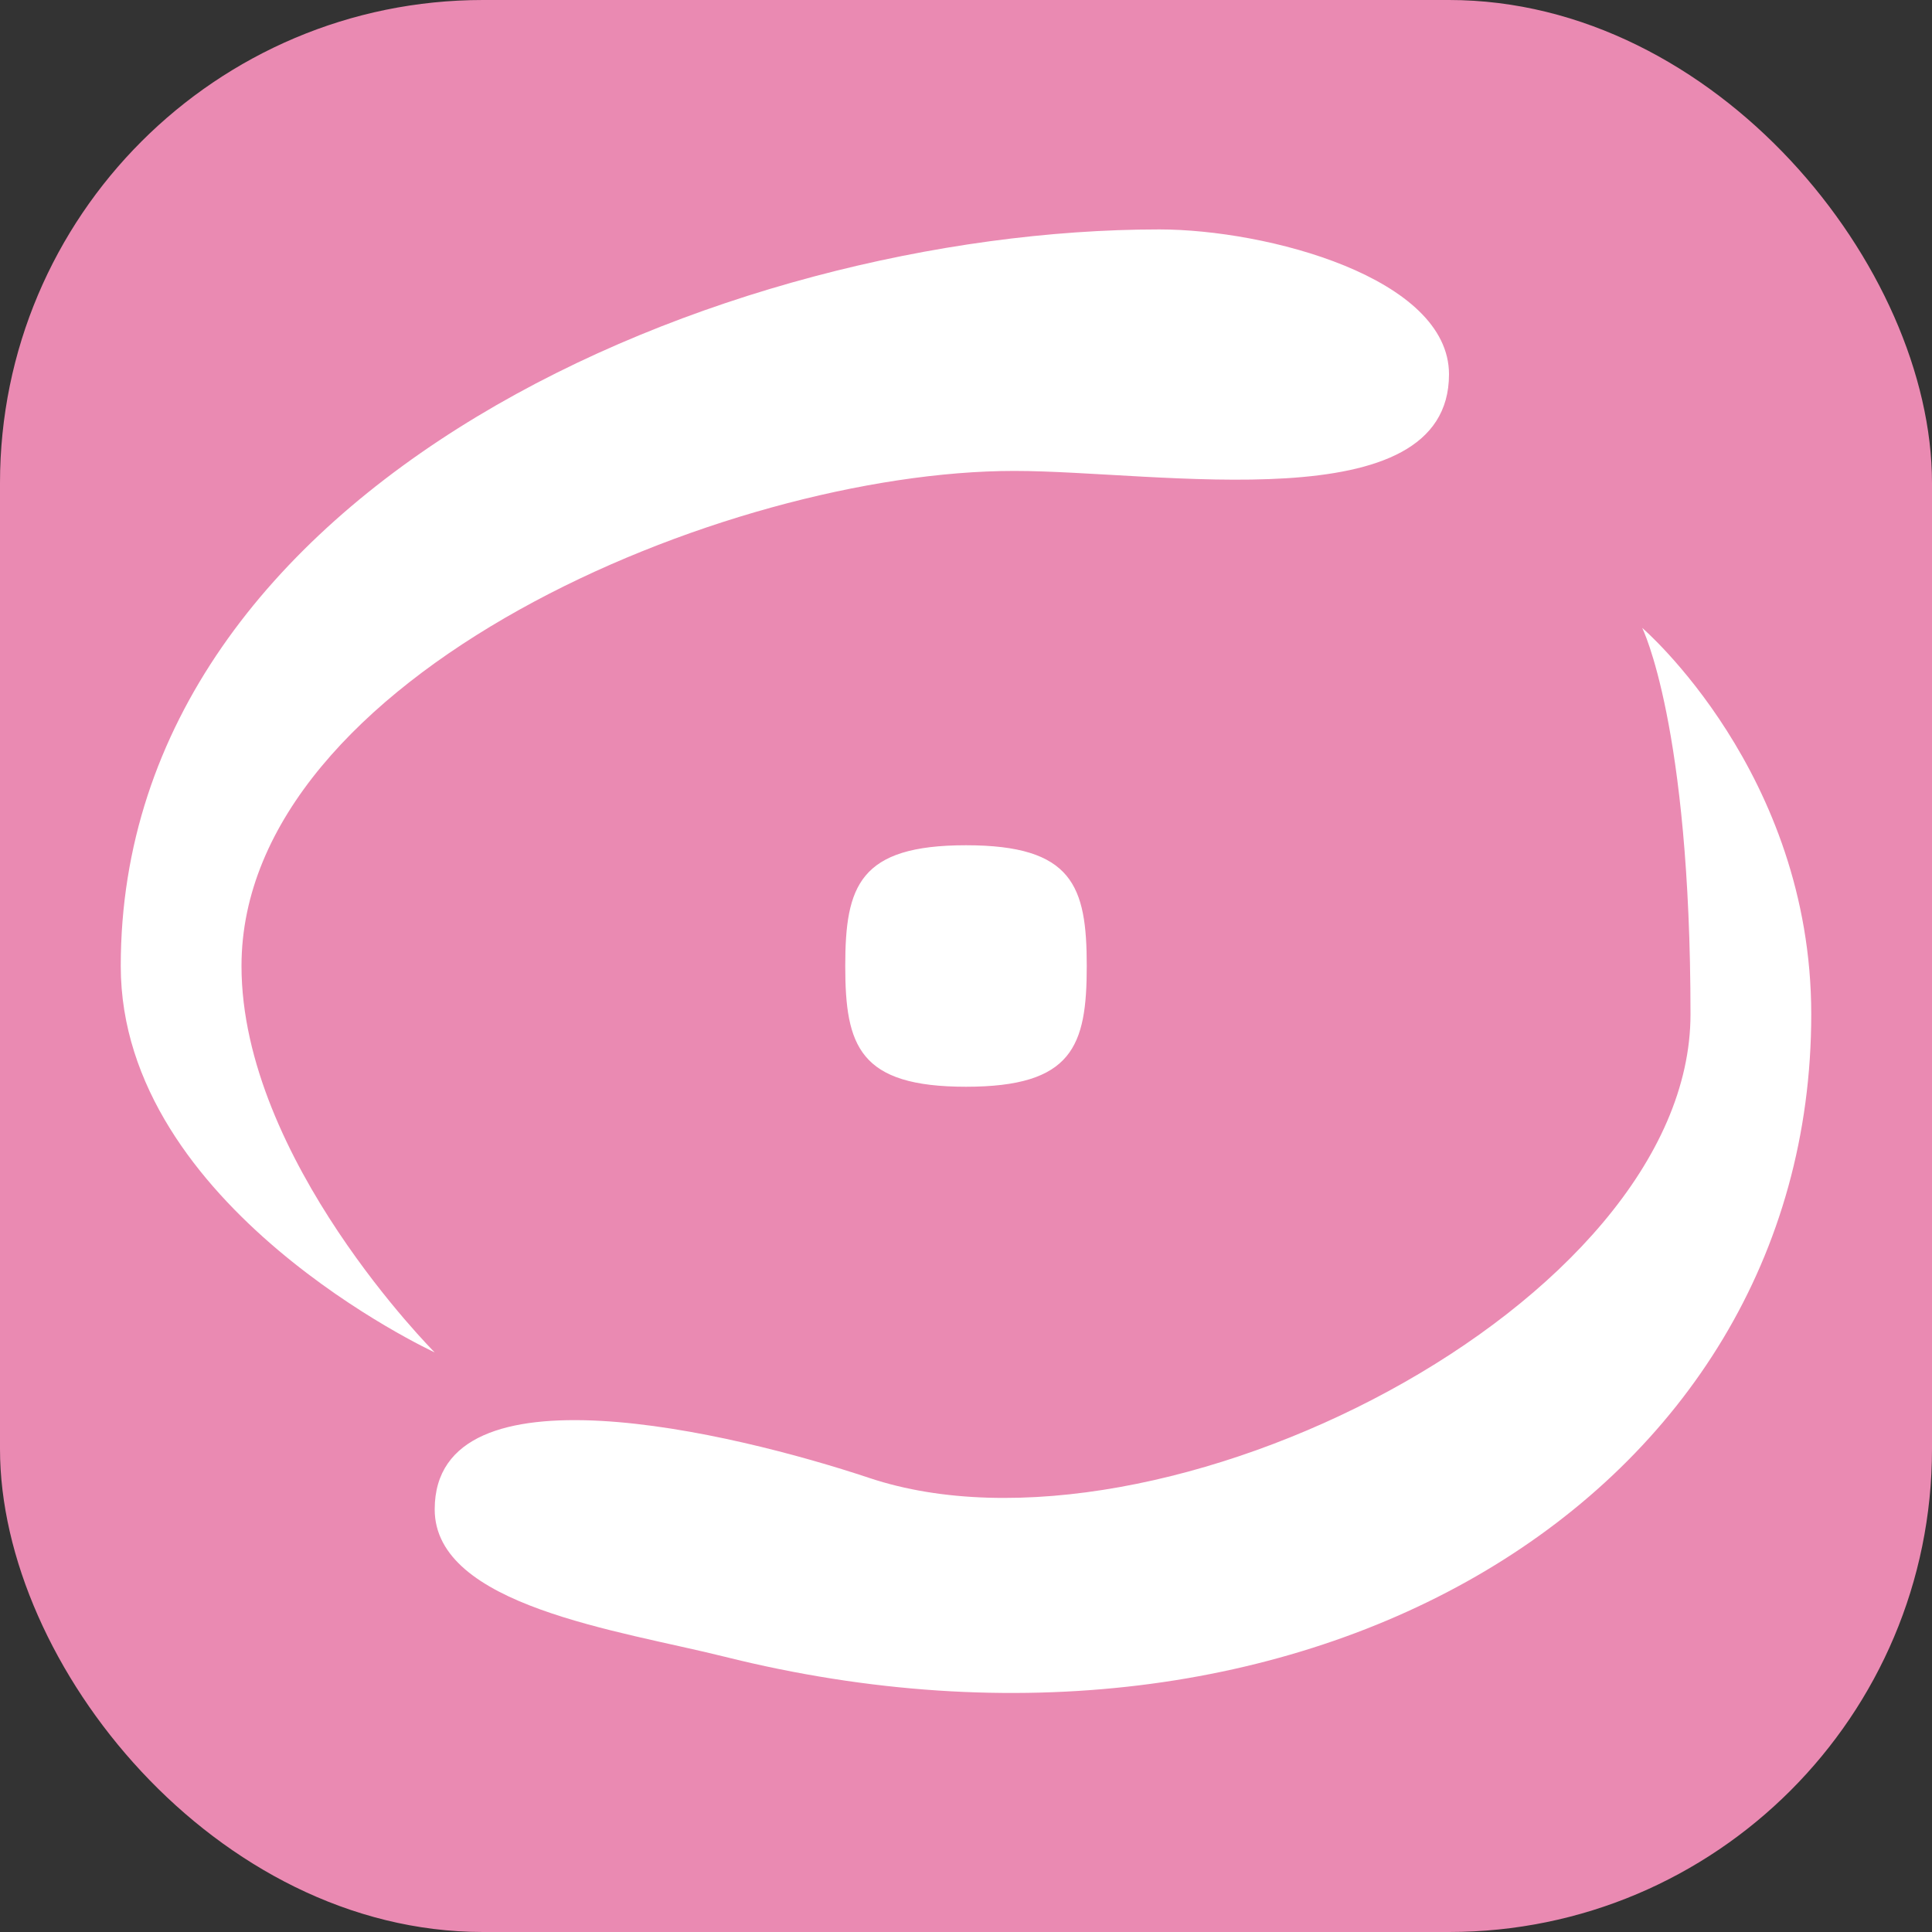 <svg width="16" height="16" version="1" xmlns="http://www.w3.org/2000/svg"><rect width="100%" height="100%" fill="#333333" stroke="none"/><defs>
<linearGradient id="ucPurpleBlue" x1="0%" y1="0%" x2="100%" y2="100%">
  <stop offset="0%" style="stop-color:#B794F4;stop-opacity:1"/>
  <stop offset="100%" style="stop-color:#4299E1;stop-opacity:1"/>
</linearGradient>
</defs>
 <rect width="16" height="16" rx="4" ry="4" style="fill:#ea8ab2"/>
 <path d="m9.6 1.9c-3.6 0-8.6 2.1-8.6 6.1 0 2 2.6 3.2 2.6 3.2s-1.6-1.6-1.6-3.2c0-2.4 4-4.1 6.4-4.1 1.2 0 3.6 0.429 3.6-0.8 0-0.8-1.506-1.2-2.4-1.2zm4 3.3s0.4 0.8 0.4 3.2-4.4 4.64-6.8 3.84c-1.138-0.379-3.6-0.969-3.6 0.26 0 0.8 1.532 1.003 2.4 1.22 4.8 1.2 9-1.32 9-5.32 0-2-1.4-3.2-1.4-3.2zm-5.6 1.8c-0.884 0-1 0.337-1 1s0.116 1 1 1 1-0.337 1-1-0.116-1-1-1z" style="fill:#ffffff"/>
</svg>
